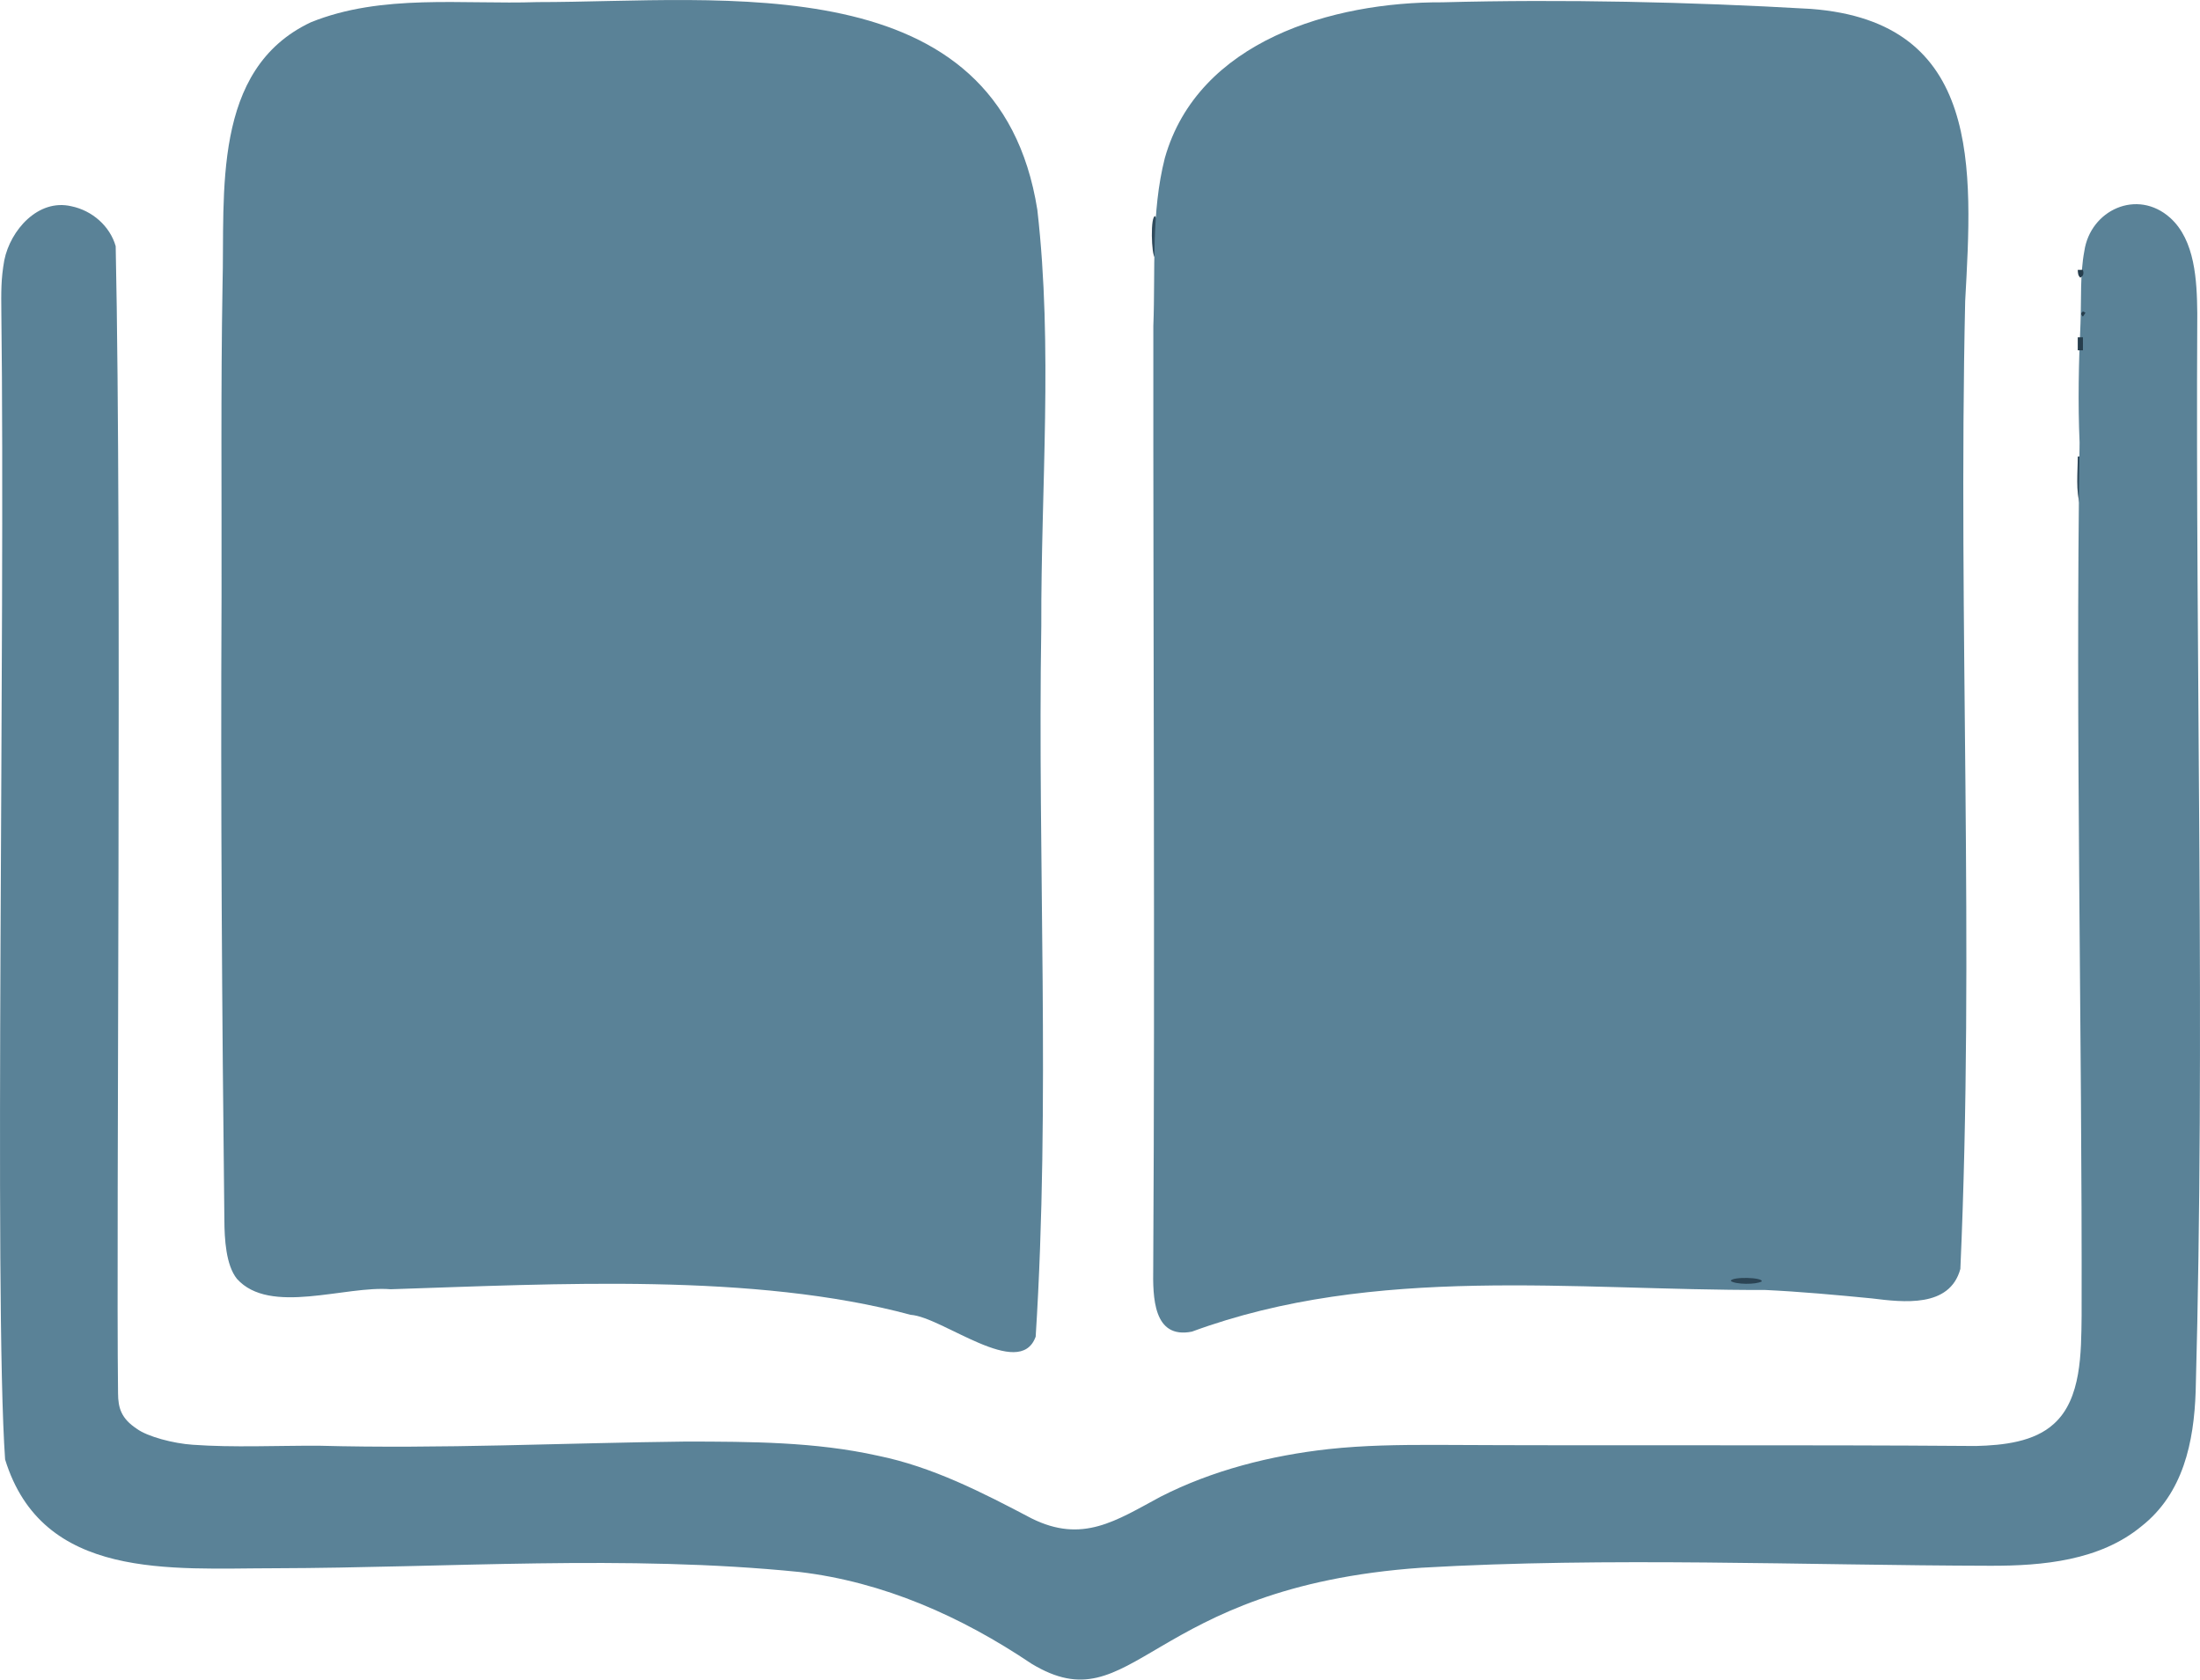<?xml version="1.0" encoding="UTF-8"?>
<svg id="Layer_1" xmlns="http://www.w3.org/2000/svg" version="1.1" viewBox="0 0 848.73 647.93">
  <!-- Generator: Adobe Illustrator 29.7.1, SVG Export Plug-In . SVG Version: 2.1.1 Build 8)  -->
  <defs>
    <style>
      .st0 {
        fill: #2e485a;
      }

      .st1 {
        fill: #2b4454;
      }

      .st2 {
        fill: #5a8297;
      }

      .st3 {
        fill: #263d4c;
      }

      .st4 {
        fill: #2f4b5d;
      }
    </style>
  </defs>
  <path class="st0" d="M801.57,176.12c3.02-.56,1.94,1.53,2,3.45.19,5.63-.86,10.83-1,15.55-1.86-5.7-.99-12.91-1-19Z"/>
  <path class="st2" d="M804.1,96.91c2.31-15.89,20.41-24.28,33.14-12.87,9.58,8.64,10.31,24.13,10.44,36.81-.75,138.59,3.15,277.54-.62,415.9-.66,19.58-4.8,39.41-21,52.11-16.04,13.19-38.02,15.2-58.09,15.16-72.51-.15-147.14-3.45-219.61.76-106.39,7.42-110.81,60.97-150.41,37.03-27.09-18.22-57.03-31.54-89.53-35.39-67.02-6.77-135.28-1.6-202.54-1.44-40.02.03-89.5,4.74-103.91-41.97-4.35-61.99.11-319.14-1.45-442.27-.07-7.97-.18-13,1.14-20.36,2.33-11.55,13.02-23.81,25.84-20.82,8.06,1.65,14.9,7.64,17.13,15.4,2.47,116.7.11,378.95.91,442.49.02,5.78,1.29,9.78,7.22,13.72,4.15,3.05,14.16,5.68,21.6,6.17,15.6,1.13,32.63.31,48.54.37,47.34,1.28,94.6-1.08,141.99-1.61,24.72.06,49.48.06,73.8,5.47,21.05,4.29,40.31,14.19,59.26,24.17,19.63,9.78,32.54.92,49.75-8.34,20.02-10.23,42.59-15.92,64.81-18.38,13.62-1.48,27.12-1.64,40.77-1.63,69.56.38,139.39-.11,209.02.43,10.5-.27,22.45-1.55,30.09-8.58,10.66-9.56,10.49-27.59,10.67-41.46.24-112.31-2.45-224.84-.78-337.07-.68-15.36-.35-30.79.36-46.11.35-9.36-.21-18.78,1.46-27.69h0Z"/>
  <path class="st2" d="M399.5,515.77c-6.22,16.75-35.98-7.75-48.16-8.55-60.52-16.27-136.64-11.94-200.65-9.87-17.56-1.47-46.58,10.15-59.29-4.02-4.23-5.31-4.8-15.21-4.84-22.79-.91-80.02-1.46-160.19-1.09-240.25.08-40.07-.31-80.15.38-120.22.95-35.64-4.33-83.35,34.06-101.47C147.28-2.5,178.48,1.78,207.26.81c71.78,0,177.92-14.54,192.93,80.12,6.09,53.2,1.36,107.15,1.53,160.52-1.48,91.09,3.58,183.51-2.17,274.19l-.04.13h0Z"/>
  <path class="st4" d="M445.57,99.27c-1.39-.51-1.87-16.55.17-15.85,1.41,2.07,1.63,15.14-.12,15.87l-.04-.02h-.01Z"/>
  <path class="st2" d="M680.91,497.63c-73.7.22-150.39-9.94-221.08,16.07-14.97,2.97-15.11-13.33-14.93-24.56.7-121.1-.05-242.29.04-363.39.85-21.76-.95-43.59,4.44-64.8C462.21,15.7,514.22.69,556.46.89c46.49-1.24,95.4-.16,142.1,2.54,66.24,4.96,62.38,61.64,59.58,112.72-2.77,124.09,3.66,249.64-1.86,373.37-4.11,15.04-21.89,12.88-34.19,11.36-13.67-1.34-27.78-2.62-41.19-3.25h0Z"/>
  <path class="st1" d="M667.71,494.11c.42-1.69,12.53-1.37,11.93.22-2.05,1.27-10.12,1.23-11.91-.17l-.02-.05Z"/>
  <path class="st3" d="M803.57,130.12c-.06,1.67.07,3.34,0,5.01h-2c.06-1.67-.06-3.35,0-5.02h2Z"/>
  <path class="st3" d="M801.57,104.12h1.99c.78,2.45-.97,2.82-.99,3-.96-.84-.92-1.85-1-3Z"/>
  <path class="st3" d="M803.57,122.12c0-.08-.66-.39-.68-1.2,0-.34.68-.61.68-.8l.99.51-.99,1.49Z"/>
</svg>